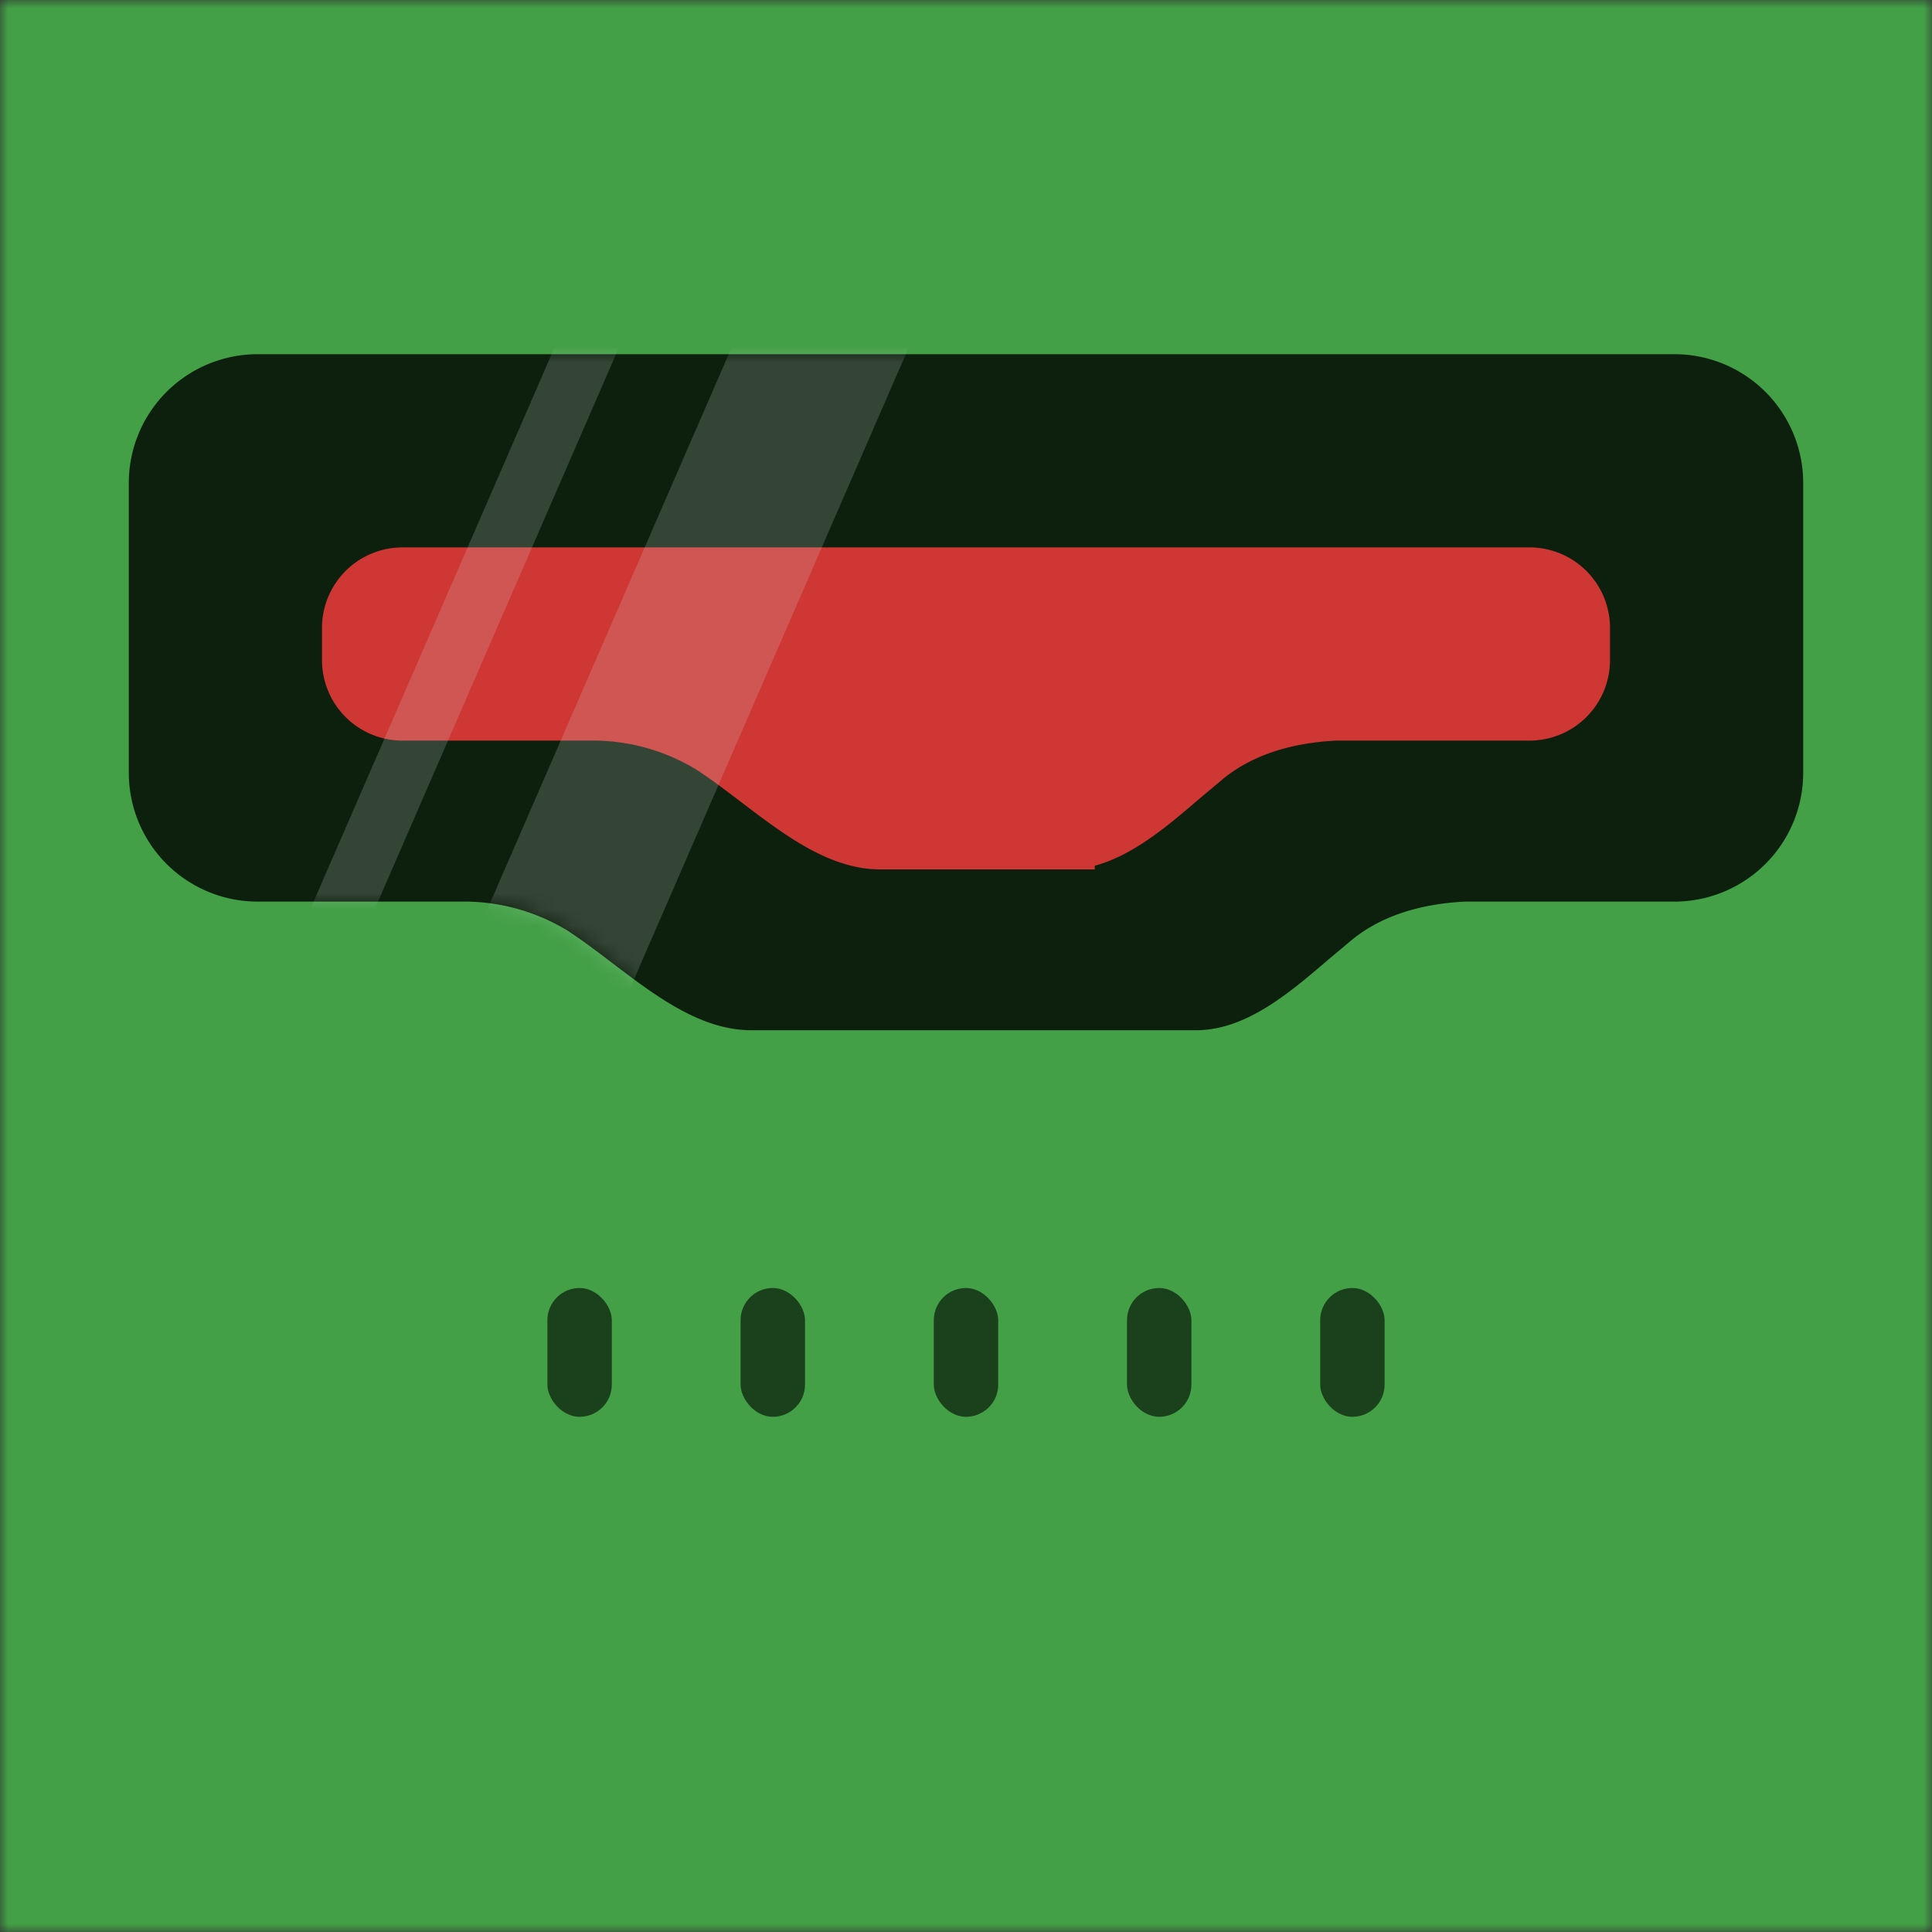 <svg xmlns="http://www.w3.org/2000/svg" viewBox="0 0 120 120" fill="none" shape-rendering="auto" width="512" height="512"><rect x="0" y="0" width="120" height="120" fill="#333333" stroke="none"/><desc>"Bottts" by "Pablo Stanley", licensed under "Free for personal and commercial use". / Remix of the original. - Created with dicebear.com</desc><mask id="viewboxMask"><rect width="120" height="120" rx="0" ry="0" x="0" y="0" fill="#fff" /></mask><g mask="url(#viewboxMask)"><rect fill="#43a047" width="120" height="120" x="0" y="0" /><g transform="translate(22 68)"><g fill="#000" fill-opacity=".6"><rect x="12" y="12" width="4" height="8" rx="2"/><rect x="36" y="12" width="4" height="8" rx="2"/><rect x="24" y="12" width="4" height="8" rx="2"/><rect x="48" y="12" width="4" height="8" rx="2"/><rect x="60" y="12" width="4" height="8" rx="2"/></g></g><g transform="translate(8 20)"><path d="M0 10a8 8 0 0 1 8-8h88a8 8 0 0 1 8 8v18a8 8 0 0 1-8 8H82.98c-3.27.17-5.48 1.14-6.98 2.35l-1.48 1.24c-2.47 2.12-5.15 4.4-8.24 4.4H38.67c-3.14 0-5.94-2.12-8.62-4.16-.95-.72-1.89-1.44-2.82-2.04A12.38 12.38 0 0 0 21.02 36H8a8 8 0 0 1-8-8V10Z" fill="#000" fill-opacity=".8"/><mask id="eyesShade01-a" style="mask-type:alpha" maskUnits="userSpaceOnUse" x="0" y="2" width="104" height="42"><path d="M0 10a8 8 0 0 1 8-8h88a8 8 0 0 1 8 8v18a8 8 0 0 1-8 8H82.98c-3.27.17-5.48 1.14-6.98 2.35l-1.48 1.24c-2.47 2.12-5.15 4.4-8.24 4.4H38.67c-3.14 0-5.94-2.12-8.62-4.16-.95-.72-1.89-1.44-2.82-2.04A12.38 12.38 0 0 0 21.02 36H8a8 8 0 0 1-8-8V10Z" fill="#000" fill-opacity=".8"/></mask><g mask="url(#eyesShade01-a)"><path d="M12 19a5 5 0 0 1 5-5h70a5 5 0 0 1 5 5v2a5 5 0 0 1-5 5H74.98c-3.27.17-5.48 1.14-6.98 2.35l-1.48 1.24c-2 1.72-4.14 3.54-6.52 4.18V34H46.67c-3.14 0-5.94-2.13-8.62-4.17-.95-.72-1.89-1.44-2.82-2.04A12.38 12.38 0 0 0 29.02 26H17a5 5 0 0 1-5-5v-2Z" fill="#FF3D3D"/><path d="M12 44 32-2h-4L8 44h4ZM50-2H39L19 44h11L50-2Z" fill="#fff" fill-opacity=".2"/></g></g></g></svg>